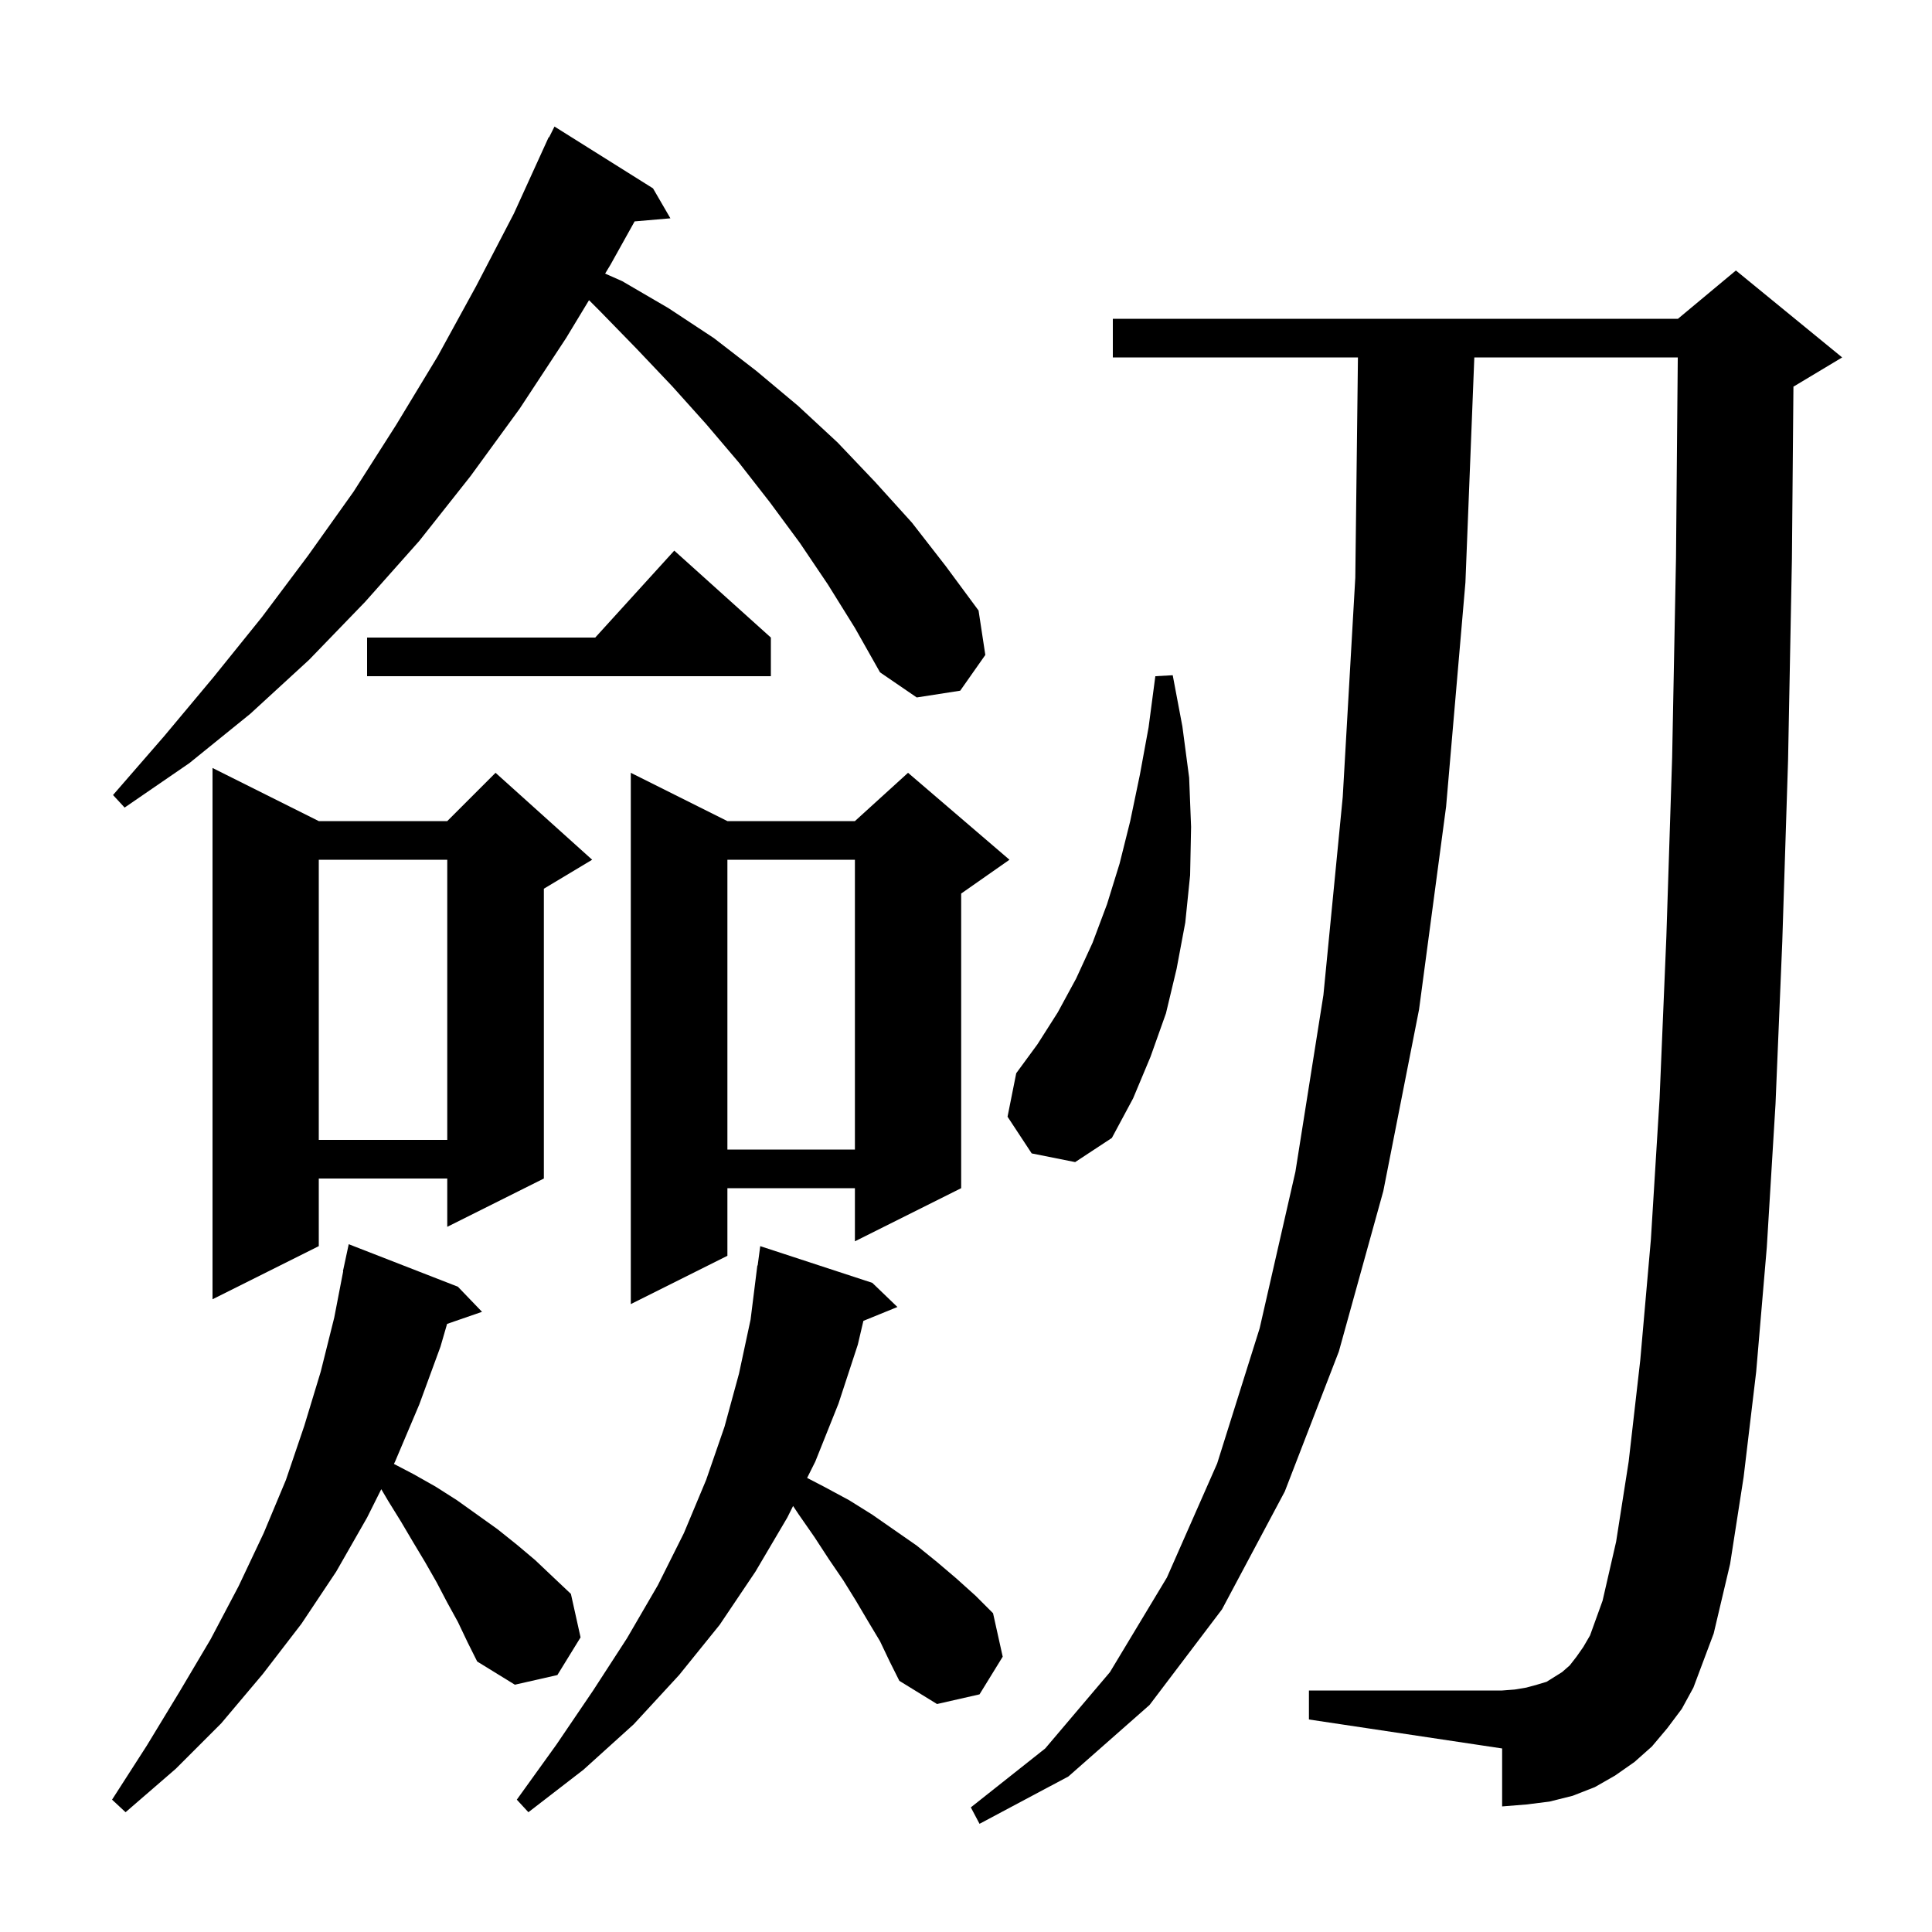 <svg xmlns="http://www.w3.org/2000/svg" xmlns:xlink="http://www.w3.org/1999/xlink" version="1.1" baseProfile="full" viewBox="0 0 200 200" width="200" height="200">
<g fill="black">
<path d="M 172.6 178.9 L 171.0 180.8 L 169.2 182.4 L 167.2 183.8 L 165.1 185.0 L 162.8 185.9 L 160.4 186.5 L 158.0 186.8 L 155.5 187.0 L 155.5 181.0 L 135.5 178.0 L 135.5 175.0 L 155.5 175.0 L 156.8 174.9 L 158.0 174.7 L 159.1 174.4 L 160.1 174.1 L 161.7 173.1 L 162.5 172.4 L 163.2 171.5 L 163.9 170.5 L 164.6 169.3 L 165.9 165.7 L 167.3 159.6 L 168.6 151.3 L 169.8 140.8 L 170.9 128.3 L 171.8 113.7 L 172.5 97.0 L 173.1 78.4 L 173.5 57.7 L 173.682 37.0 L 152.621 37.0 L 151.7 60.3 L 149.7 83.5 L 146.9 104.5 L 143.2 123.3 L 138.6 139.9 L 133.0 154.4 L 126.5 166.6 L 119.0 176.5 L 110.6 183.9 L 101.4 188.8 L 100.5 187.1 L 108.2 181.0 L 114.9 173.1 L 120.8 163.3 L 126.0 151.5 L 130.4 137.5 L 134.1 121.3 L 137.0 103.0 L 139.0 82.5 L 140.3 59.8 L 140.576 37.0 L 115.2 37.0 L 115.2 33.0 L 173.7 33.0 L 179.7 28.0 L 190.7 37.0 L 185.7 40.0 L 185.656 40.018 L 185.5 57.8 L 185.1 78.7 L 184.5 97.5 L 183.8 114.3 L 182.9 129.1 L 181.8 142.0 L 180.5 152.9 L 179.1 161.9 L 177.4 169.1 L 175.3 174.7 L 174.1 176.9 Z M 47.4 167.9 L 46.3 165.9 L 45.2 163.8 L 44.0 161.7 L 42.8 159.7 L 41.5 157.5 L 40.2 155.4 L 39.469 154.162 L 38.0 157.1 L 34.8 162.7 L 31.2 168.1 L 27.2 173.3 L 22.9 178.4 L 18.2 183.1 L 13.0 187.6 L 11.6 186.3 L 15.2 180.7 L 18.6 175.1 L 21.8 169.7 L 24.7 164.2 L 27.3 158.7 L 29.6 153.2 L 31.5 147.6 L 33.2 142.0 L 34.6 136.4 L 35.526 131.603 L 35.5 131.6 L 36.1 128.8 L 47.4 133.2 L 49.9 135.8 L 46.282 137.05 L 45.6 139.4 L 43.4 145.4 L 40.9 151.3 L 40.778 151.545 L 42.8 152.6 L 45.1 153.9 L 47.3 155.3 L 51.5 158.3 L 53.5 159.9 L 55.4 161.5 L 57.3 163.3 L 59.1 165.0 L 60.1 169.5 L 57.7 173.4 L 53.3 174.4 L 49.4 172.0 L 48.4 170.0 Z M 91.1 169.9 L 89.9 167.9 L 88.6 165.7 L 87.3 163.6 L 85.8 161.4 L 84.3 159.1 L 82.7 156.8 L 82.1 155.9 L 81.5 157.1 L 78.2 162.7 L 74.5 168.2 L 70.3 173.4 L 65.6 178.5 L 60.4 183.2 L 54.7 187.6 L 53.5 186.3 L 57.6 180.6 L 61.4 175.0 L 64.9 169.6 L 68.1 164.1 L 70.8 158.7 L 73.1 153.2 L 75.0 147.7 L 76.5 142.2 L 77.7 136.6 L 78.4 131.0 L 78.433 131.005 L 78.7 129.0 L 90.3 132.8 L 92.9 135.3 L 89.378 136.735 L 88.8 139.2 L 86.8 145.3 L 84.4 151.3 L 83.553 152.994 L 85.3 153.9 L 87.9 155.3 L 90.3 156.8 L 94.9 160.0 L 97.0 161.7 L 99.0 163.4 L 101.0 165.2 L 102.8 167.0 L 103.8 171.5 L 101.4 175.4 L 97.0 176.4 L 93.1 174.0 L 92.1 172.0 Z M 104.5 89.0 L 99.5 92.5 L 99.5 123.0 L 88.5 128.5 L 88.5 123.0 L 75.3 123.0 L 75.3 130.0 L 65.3 135.0 L 65.3 80.0 L 75.3 85.0 L 88.5 85.0 L 94.0 80.0 Z M 33.0 85.0 L 46.3 85.0 L 51.3 80.0 L 61.3 89.0 L 56.3 92.0 L 56.3 122.0 L 46.3 127.0 L 46.3 122.0 L 33.0 122.0 L 33.0 129.0 L 22.0 134.5 L 22.0 79.5 Z M 75.3 89.0 L 75.3 119.0 L 88.5 119.0 L 88.5 89.0 Z M 33.0 89.0 L 33.0 118.0 L 46.3 118.0 L 46.3 89.0 Z M 106.8 119.4 L 104.3 115.6 L 105.2 111.1 L 107.4 108.1 L 109.5 104.8 L 111.4 101.3 L 113.1 97.6 L 114.6 93.6 L 115.9 89.4 L 117.0 85.0 L 118.0 80.2 L 118.9 75.3 L 119.6 70.0 L 121.4 69.9 L 122.4 75.2 L 123.1 80.5 L 123.3 85.6 L 123.2 90.6 L 122.7 95.5 L 121.8 100.3 L 120.7 104.9 L 119.1 109.4 L 117.3 113.7 L 115.1 117.8 L 111.3 120.3 Z M 85.7 60.5 L 82.8 56.2 L 79.7 52.0 L 76.5 47.9 L 73.1 43.9 L 69.6 40.0 L 65.9 36.1 L 62.1 32.2 L 60.975 31.075 L 58.6 35.0 L 53.8 42.3 L 48.7 49.3 L 43.4 56.0 L 37.8 62.3 L 32.0 68.3 L 25.9 73.9 L 19.6 79.0 L 12.9 83.6 L 11.7 82.3 L 17.0 76.2 L 22.1 70.1 L 27.1 63.9 L 31.9 57.5 L 36.6 50.9 L 41.0 44.0 L 45.3 36.9 L 49.3 29.6 L 53.2 22.1 L 56.8 14.2 L 56.84 14.22 L 57.4 13.1 L 67.6 19.5 L 69.4 22.6 L 65.696 22.919 L 63.2 27.4 L 62.642 28.322 L 64.4 29.1 L 69.2 31.9 L 73.9 35.0 L 78.3 38.4 L 82.6 42.0 L 86.7 45.8 L 90.6 49.9 L 94.4 54.1 L 97.9 58.6 L 101.3 63.2 L 102.0 67.8 L 99.4 71.5 L 94.9 72.2 L 91.1 69.6 L 88.5 65.0 Z M 79.8 66.0 L 79.8 70.0 L 38.0 70.0 L 38.0 66.0 L 61.618 66.0 L 69.8 57.0 Z " />
</g>
</svg>
